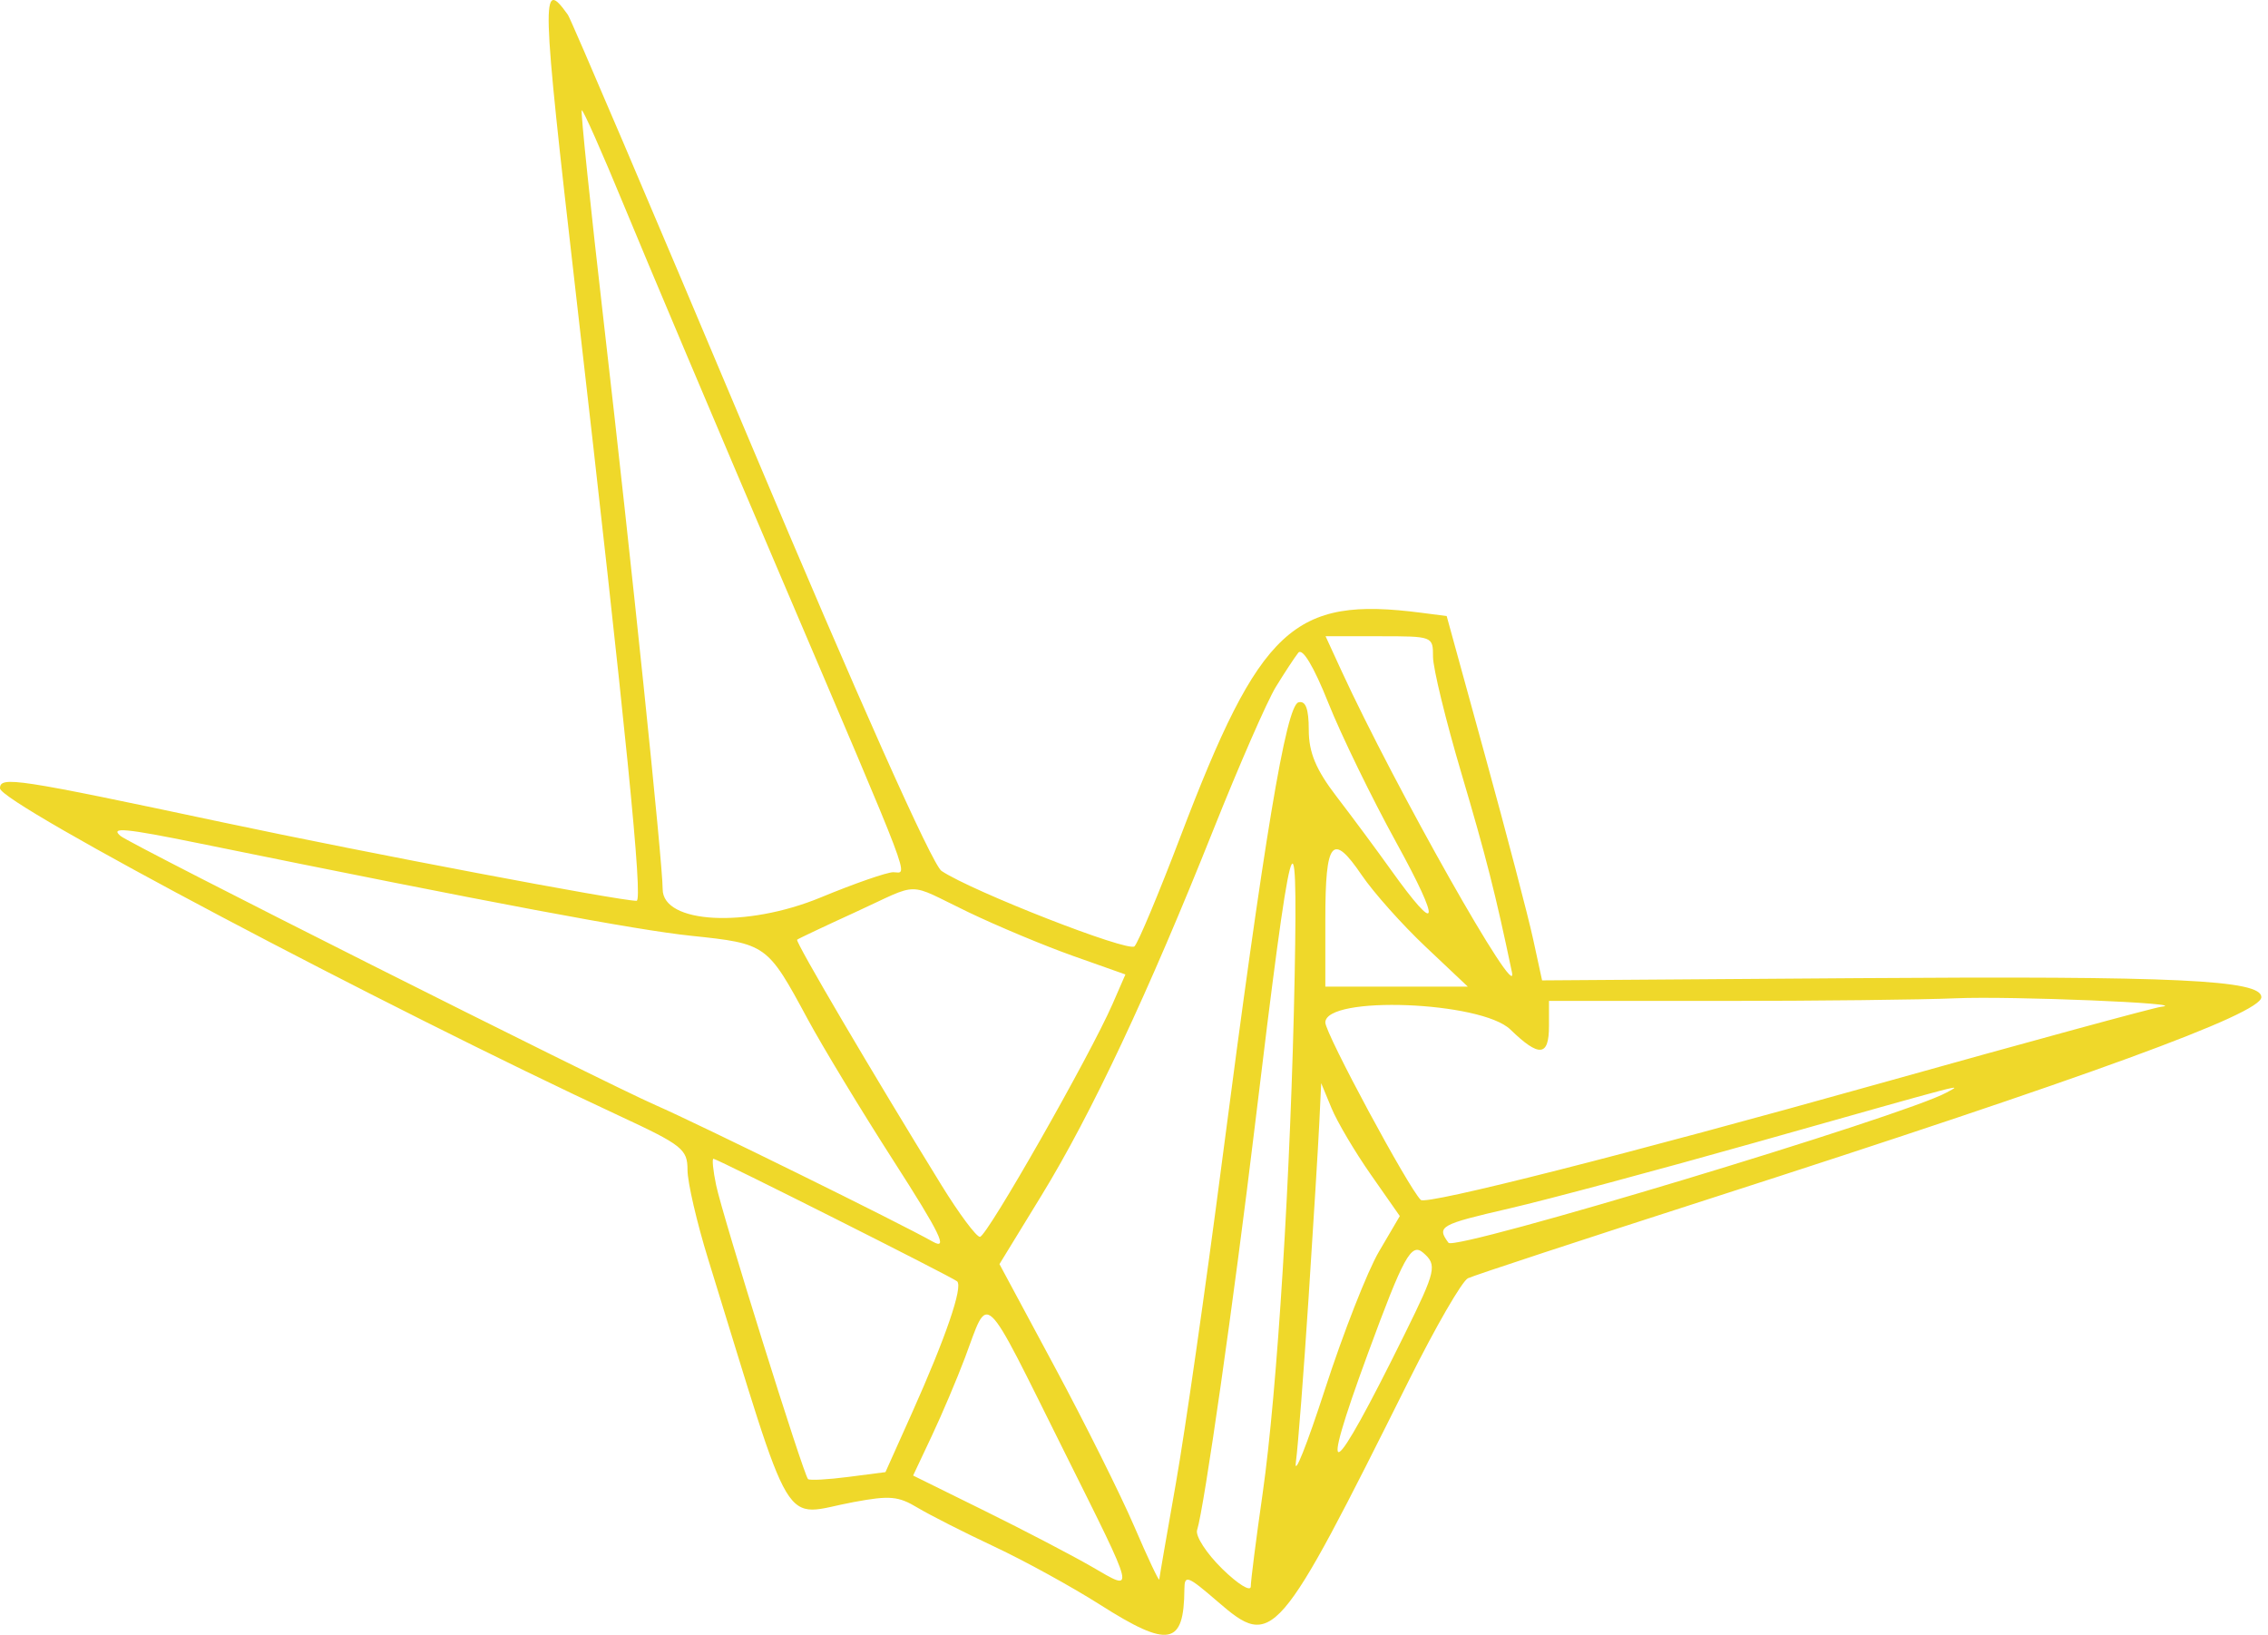 <svg width="222" height="160" viewBox="0 0 222 160" fill="none" xmlns="http://www.w3.org/2000/svg">
<path fill-rule="evenodd" clip-rule="evenodd" d="M55.588 1.449C55.889 1.87 63.908 20.673 73.408 43.232C84.027 68.453 91.25 84.632 92.163 85.241C95.166 87.245 110.424 93.207 111.046 92.619C111.399 92.286 113.427 87.446 115.551 81.865C123.351 61.378 126.607 58.352 139.113 59.97L141.606 60.293L145.391 74.053C147.473 81.621 149.574 89.644 150.061 91.882L150.945 95.951L181.89 95.732C212.998 95.51 221.349 95.904 221.349 97.593C221.349 99.213 204.68 105.303 167.431 117.294C154.944 121.313 144.259 124.827 143.686 125.104C143.113 125.379 140.524 129.857 137.932 135.053C125.037 160.904 124.595 161.416 119.188 156.749C116.24 154.204 115.944 154.093 115.933 155.524C115.894 161.055 114.411 161.332 107.692 157.062C104.935 155.31 100.282 152.753 97.352 151.379C94.423 150.005 91.038 148.29 89.83 147.567C87.915 146.42 87.117 146.349 83.566 147.006C76.351 148.342 77.874 150.881 69.324 123.255C68.209 119.652 67.297 115.715 67.296 114.507C67.295 112.471 66.799 112.077 60.607 109.199C37.55 98.479 1.52588e-05 78.625 1.52588e-05 77.155C1.52588e-05 75.945 1.519 76.177 21.892 80.502C35.885 83.474 60.629 88.163 62.312 88.163C62.95 88.163 61.314 71.804 56.362 28.676C52.984 -0.738 52.941 -2.247 55.588 1.449ZM59.14 31.898C61.805 54.972 64.864 84.429 64.864 87.021C64.864 90.409 73.07 90.839 80.342 87.83C83.621 86.474 86.813 85.364 87.435 85.364C88.874 85.364 89.694 87.52 76.384 56.32C70.143 41.694 63.265 25.424 61.1 20.167C58.934 14.909 57.063 10.69 56.943 10.791C56.822 10.892 57.811 20.391 59.14 31.898ZM131.28 65.593C136.536 77.021 148.704 98.548 147.996 95.162C146.396 87.515 145.459 83.832 143.039 75.655C141.516 70.508 140.269 65.39 140.269 64.282C140.269 62.271 140.263 62.269 135.011 62.269H129.752L131.28 65.593ZM124.882 67.23C124.036 68.611 121.281 74.91 118.761 81.227C112.414 97.141 106.837 109.011 101.967 116.964L97.831 123.719L103.227 133.76C106.196 139.283 109.706 146.321 111.029 149.4C112.351 152.48 113.451 154.809 113.473 154.576C113.494 154.344 114.23 150.092 115.106 145.128C115.983 140.164 118.011 126.025 119.611 113.708C123.733 81.999 125.881 69.09 127.093 68.742C127.798 68.54 128.107 69.359 128.107 71.432C128.107 73.646 128.809 75.329 130.833 77.965C132.332 79.917 134.724 83.144 136.147 85.135C140.868 91.737 141.109 90.521 136.677 82.465C134.272 78.093 131.276 71.938 130.019 68.787C128.596 65.22 127.486 63.371 127.078 63.888C126.718 64.345 125.729 65.849 124.882 67.23ZM122.828 110.209C120.784 127.182 117.865 147.614 117.177 149.75C116.991 150.328 118.097 152.033 119.635 153.541C121.173 155.049 122.431 155.824 122.431 155.264C122.431 154.704 122.95 150.636 123.584 146.224C125.026 136.189 126.357 114.708 126.726 95.512C127.062 77.971 126.416 80.408 122.828 110.209ZM11.797 81.815C12.795 82.659 58.992 105.896 64.186 108.167C68.452 110.033 88.09 119.704 91.299 121.518C92.843 122.391 92.044 120.744 87.466 113.616C84.285 108.663 80.495 102.405 79.042 99.711C75.108 92.414 75.031 92.358 67.671 91.588C62.172 91.013 48.386 88.423 19.459 82.53C12.245 81.061 10.738 80.92 11.797 81.815ZM129.728 89.954V96.562H136.701H143.675L139.528 92.645C137.247 90.491 134.439 87.342 133.289 85.647C130.417 81.419 129.728 82.253 129.728 89.954ZM83.727 89.274C80.71 90.654 78.144 91.867 78.025 91.969C77.818 92.146 85.422 105.075 92.144 115.977C93.862 118.765 95.562 121.048 95.919 121.051C96.593 121.056 106.703 103.302 108.909 98.241L110.159 95.371L105.043 93.558C102.23 92.561 97.603 90.628 94.761 89.262C88.573 86.289 90.252 86.288 83.727 89.274ZM168.524 97.961H151.62V100.411C151.62 103.411 150.67 103.499 147.843 100.761C144.981 97.988 129.728 97.409 129.728 100.073C129.728 101.155 137.878 116.297 139.074 117.437C139.618 117.955 159.249 112.974 184.01 106.034C198.479 101.979 210.885 98.601 211.577 98.528C214.652 98.2 196.815 97.469 191.429 97.702C188.13 97.844 177.822 97.961 168.524 97.961ZM171.89 111.799C162.302 114.506 151.447 117.415 147.769 118.265C140.93 119.844 140.605 120.028 141.783 121.631C142.404 122.476 186.431 109.197 190.538 106.926C192.082 106.073 193.38 105.733 171.89 111.799ZM128.09 127.005C127.612 134.319 127.053 141.562 126.846 143.102C126.64 144.641 127.926 141.416 129.704 135.935C131.482 130.453 133.855 124.404 134.977 122.493L137.018 119.016L134.184 114.962C132.625 112.733 130.893 109.806 130.336 108.459L129.323 106.01L129.14 109.859C129.04 111.976 128.566 119.692 128.09 127.005ZM70.095 115.983C70.721 118.988 78.657 144.368 79.095 144.76C79.253 144.903 81.023 144.808 83.028 144.548L86.671 144.077L89.243 138.341C92.575 130.904 94.285 125.922 93.684 125.403C93.196 124.982 70.377 113.503 69.842 113.409C69.68 113.381 69.795 114.539 70.095 115.983ZM133.906 132.438C128.923 145.982 130.229 145.291 137.516 130.525C140.57 124.337 140.691 123.801 139.301 122.601C138.14 121.599 137.39 122.968 133.906 132.438ZM94.453 132.885C93.67 134.963 92.209 138.407 91.205 140.538L89.379 144.412L96.378 147.864C100.227 149.762 104.954 152.228 106.882 153.343C111.159 155.817 111.286 156.343 104.166 142.052C96.033 125.726 96.853 126.501 94.453 132.885Z" fill="#EFD82A"/>
</svg>
